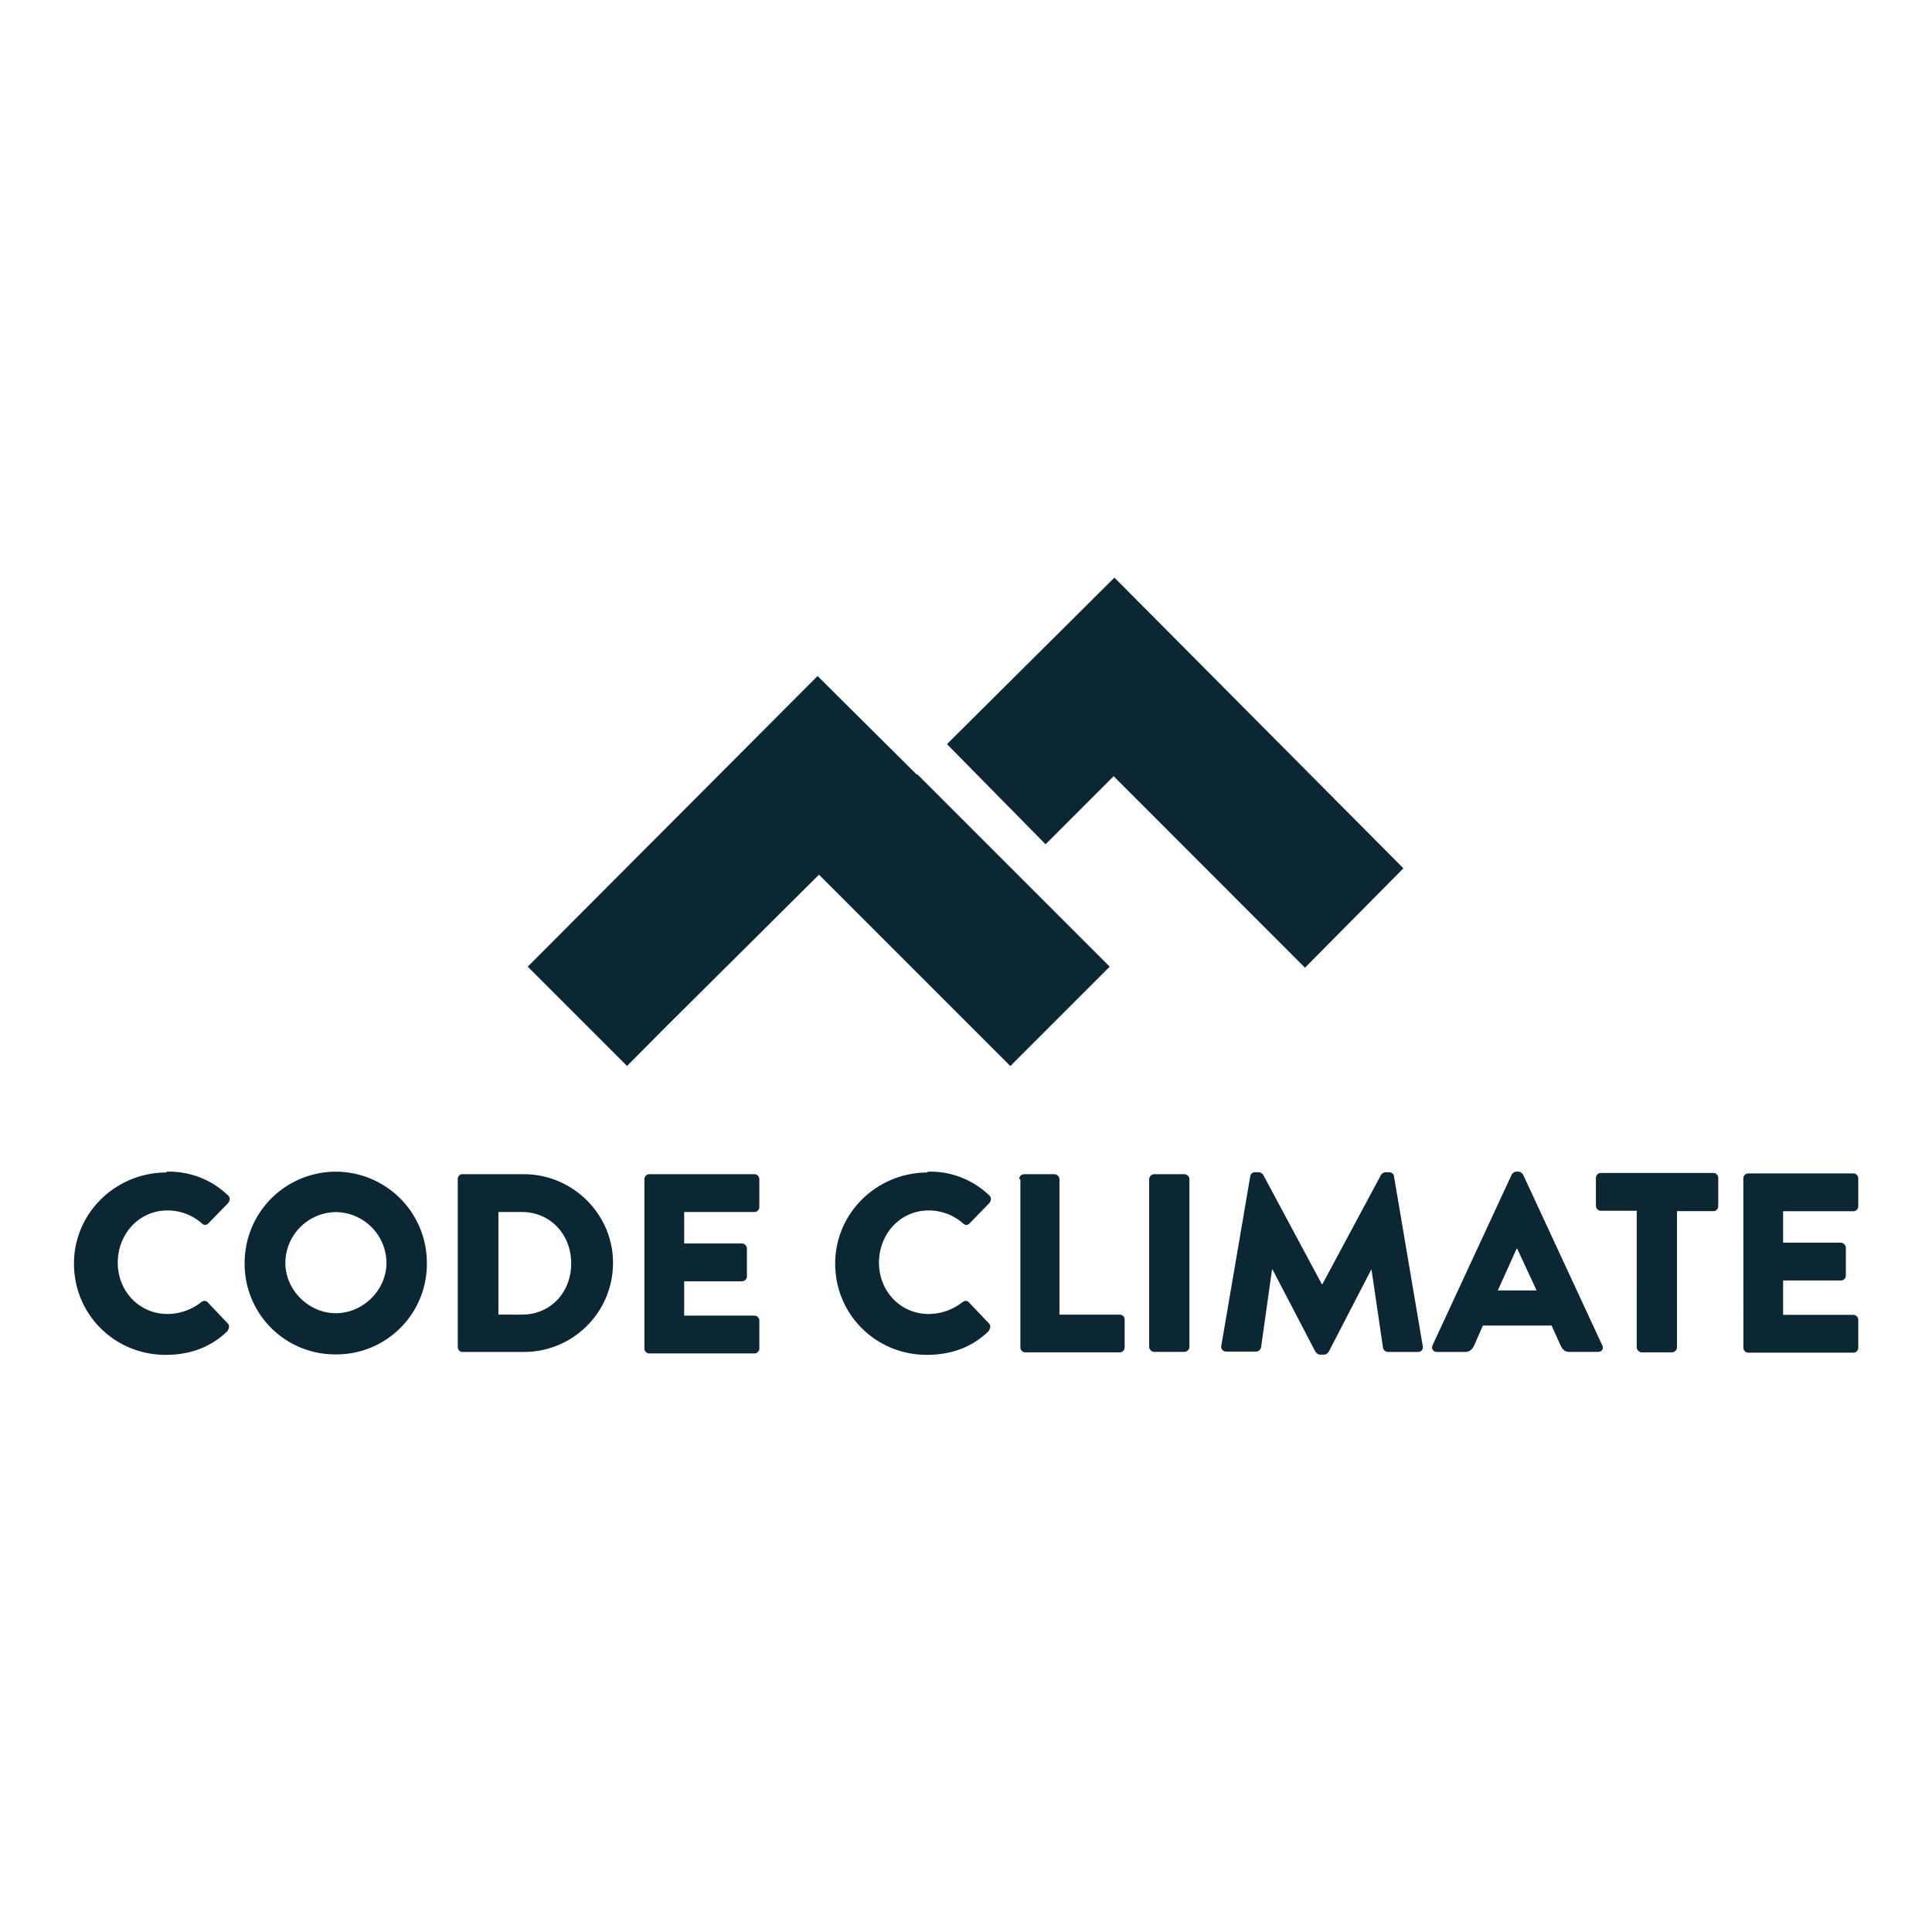 <svg xmlns="http://www.w3.org/2000/svg" viewBox="0 0 24.576 12.297" preserveAspectRatio="xMidYMid" fill="#0b2734" height="1em" width="1em">
  <path d="M2.117 8.765a1.08 1.08 0 0 1 .78.298c.032.025.032.063.006.1l-.253.26c-.025.025-.057.025-.082 0a.66.66 0 0 0-.437-.165c-.367 0-.633.304-.633.665s.272.652.633.652a.7.7 0 0 0 .431-.152c.025-.02.063-.02.082.006l.253.266c.025.025.02.063-.006.1-.222.215-.494.3-.785.3-.646 0-1.165-.513-1.165-1.16s.532-1.16 1.178-1.16zm2.153 0A1.16 1.16 0 0 1 5.43 9.93a1.15 1.15 0 0 1-1.159 1.159A1.15 1.15 0 0 1 3.112 9.93a1.16 1.16 0 0 1 1.159-1.165zm0 1.8c.355 0 .646-.3.646-.64a.65.65 0 0 0-.646-.646.65.65 0 0 0-.64.646c0 .348.3.64.64.64zM5.822 8.86c0-.032.025-.063.057-.063h.785c.62 0 1.134.507 1.134 1.127 0 .627-.507 1.134-1.134 1.134H5.88c-.032 0-.057-.032-.057-.063V8.86zm.817 1.723c.367 0 .627-.285.627-.652S7 9.278 6.64 9.278h-.3v1.305zM8.197 8.86c0-.032.025-.063.063-.063h1.336c.038 0 .063.032.063.063v.355c0 .032-.025.063-.063.063h-.893v.4h.735c.032 0 .063.032.063.063v.355c0 .038-.032.063-.063.063h-.735v.437h.893c.038 0 .063.032.063.063v.355c0 .032-.025.063-.063.063H8.26c-.035 0-.063-.028-.063-.063zm3.603-.095a1.08 1.08 0 0 1 .78.298c.032.025.032.063.006.1l-.253.26c-.025.025-.057.025-.082 0a.66.66 0 0 0-.437-.165c-.367 0-.633.304-.633.665s.272.652.633.652a.7.7 0 0 0 .431-.152c.025-.02.063-.02.082.006l.253.266c.025.025.02.063-.006.1-.222.215-.494.3-.785.3-.646 0-1.165-.513-1.165-1.16s.532-1.16 1.178-1.16zm1.165.095c0-.032.025-.063.063-.063h.386c.032 0 .063.032.063.063v1.723h.766c.038 0 .063.032.063.063V11c0 .032-.025.063-.063.063h-1.2c-.035 0-.063-.028-.063-.063V8.86h-.006zm1.653 0c0-.032.032-.063.063-.063h.386c.032 0 .063.032.063.063v2.134c0 .032-.032.063-.063.063h-.386c-.032 0-.063-.032-.063-.063V8.86zm1.286-.038c.006-.032.032-.05.057-.05h.05c.02 0 .044.013.057.032l.747 1.393h.006l.747-1.393c.013-.02.038-.032.057-.032h.05c.025 0 .057.025.057.05l.367 2.166c.006.044-.025.07-.063.07h-.38c-.032 0-.057-.025-.063-.05l-.146-.994h-.006l-.538 1.04c-.013.02-.038.038-.057.038h-.057c-.02 0-.044-.02-.057-.038l-.545-1.045h-.006l-.14.994c-.006.025-.032.05-.063.05h-.38c-.038 0-.07-.032-.063-.07zm2.318 2.153l1.007-2.172c.013-.02.032-.038.057-.038h.032c.025 0 .044.02.057.038l1.007 2.172c.02.044-.006.082-.057.082h-.36c-.057 0-.082-.02-.114-.082l-.114-.253h-.874l-.114.26c-.02.038-.05.076-.114.076h-.355c-.05 0-.076-.044-.057-.082zm1.324-.7l-.247-.532h-.006l-.24.532h.494zm1.28-1.013h-.462c-.035 0-.063-.028-.063-.063v-.355c0-.032.025-.063.063-.063h1.43c.038 0 .063.032.063.063v.36c0 .032-.025.063-.063.063h-.462V11c0 .032-.032.063-.063.063h-.386c-.032 0-.063-.032-.063-.063V9.27zm1.35-.412c0-.032.025-.063.063-.063h1.336c.038 0 .063.032.063.063v.355c0 .032-.025.063-.063.063h-.893v.4h.735c.032 0 .063.032.063.063v.355c0 .038-.032.063-.063.063h-.735v.437h.893c.038 0 .063.032.063.063v.355c0 .032-.025.063-.063.063H22.24c-.035 0-.063-.028-.063-.063zm-8-7.642l-2.13 2.118L13.3 4.6l.866-.866L16.6 6.17l1.252-1.264zM11.66 3.712L10.4 2.46 6.713 6.157 7.976 7.42l.5-.503 1.942-1.93 2.434 2.434 1.264-1.264-2.445-2.445z"/>
</svg>

